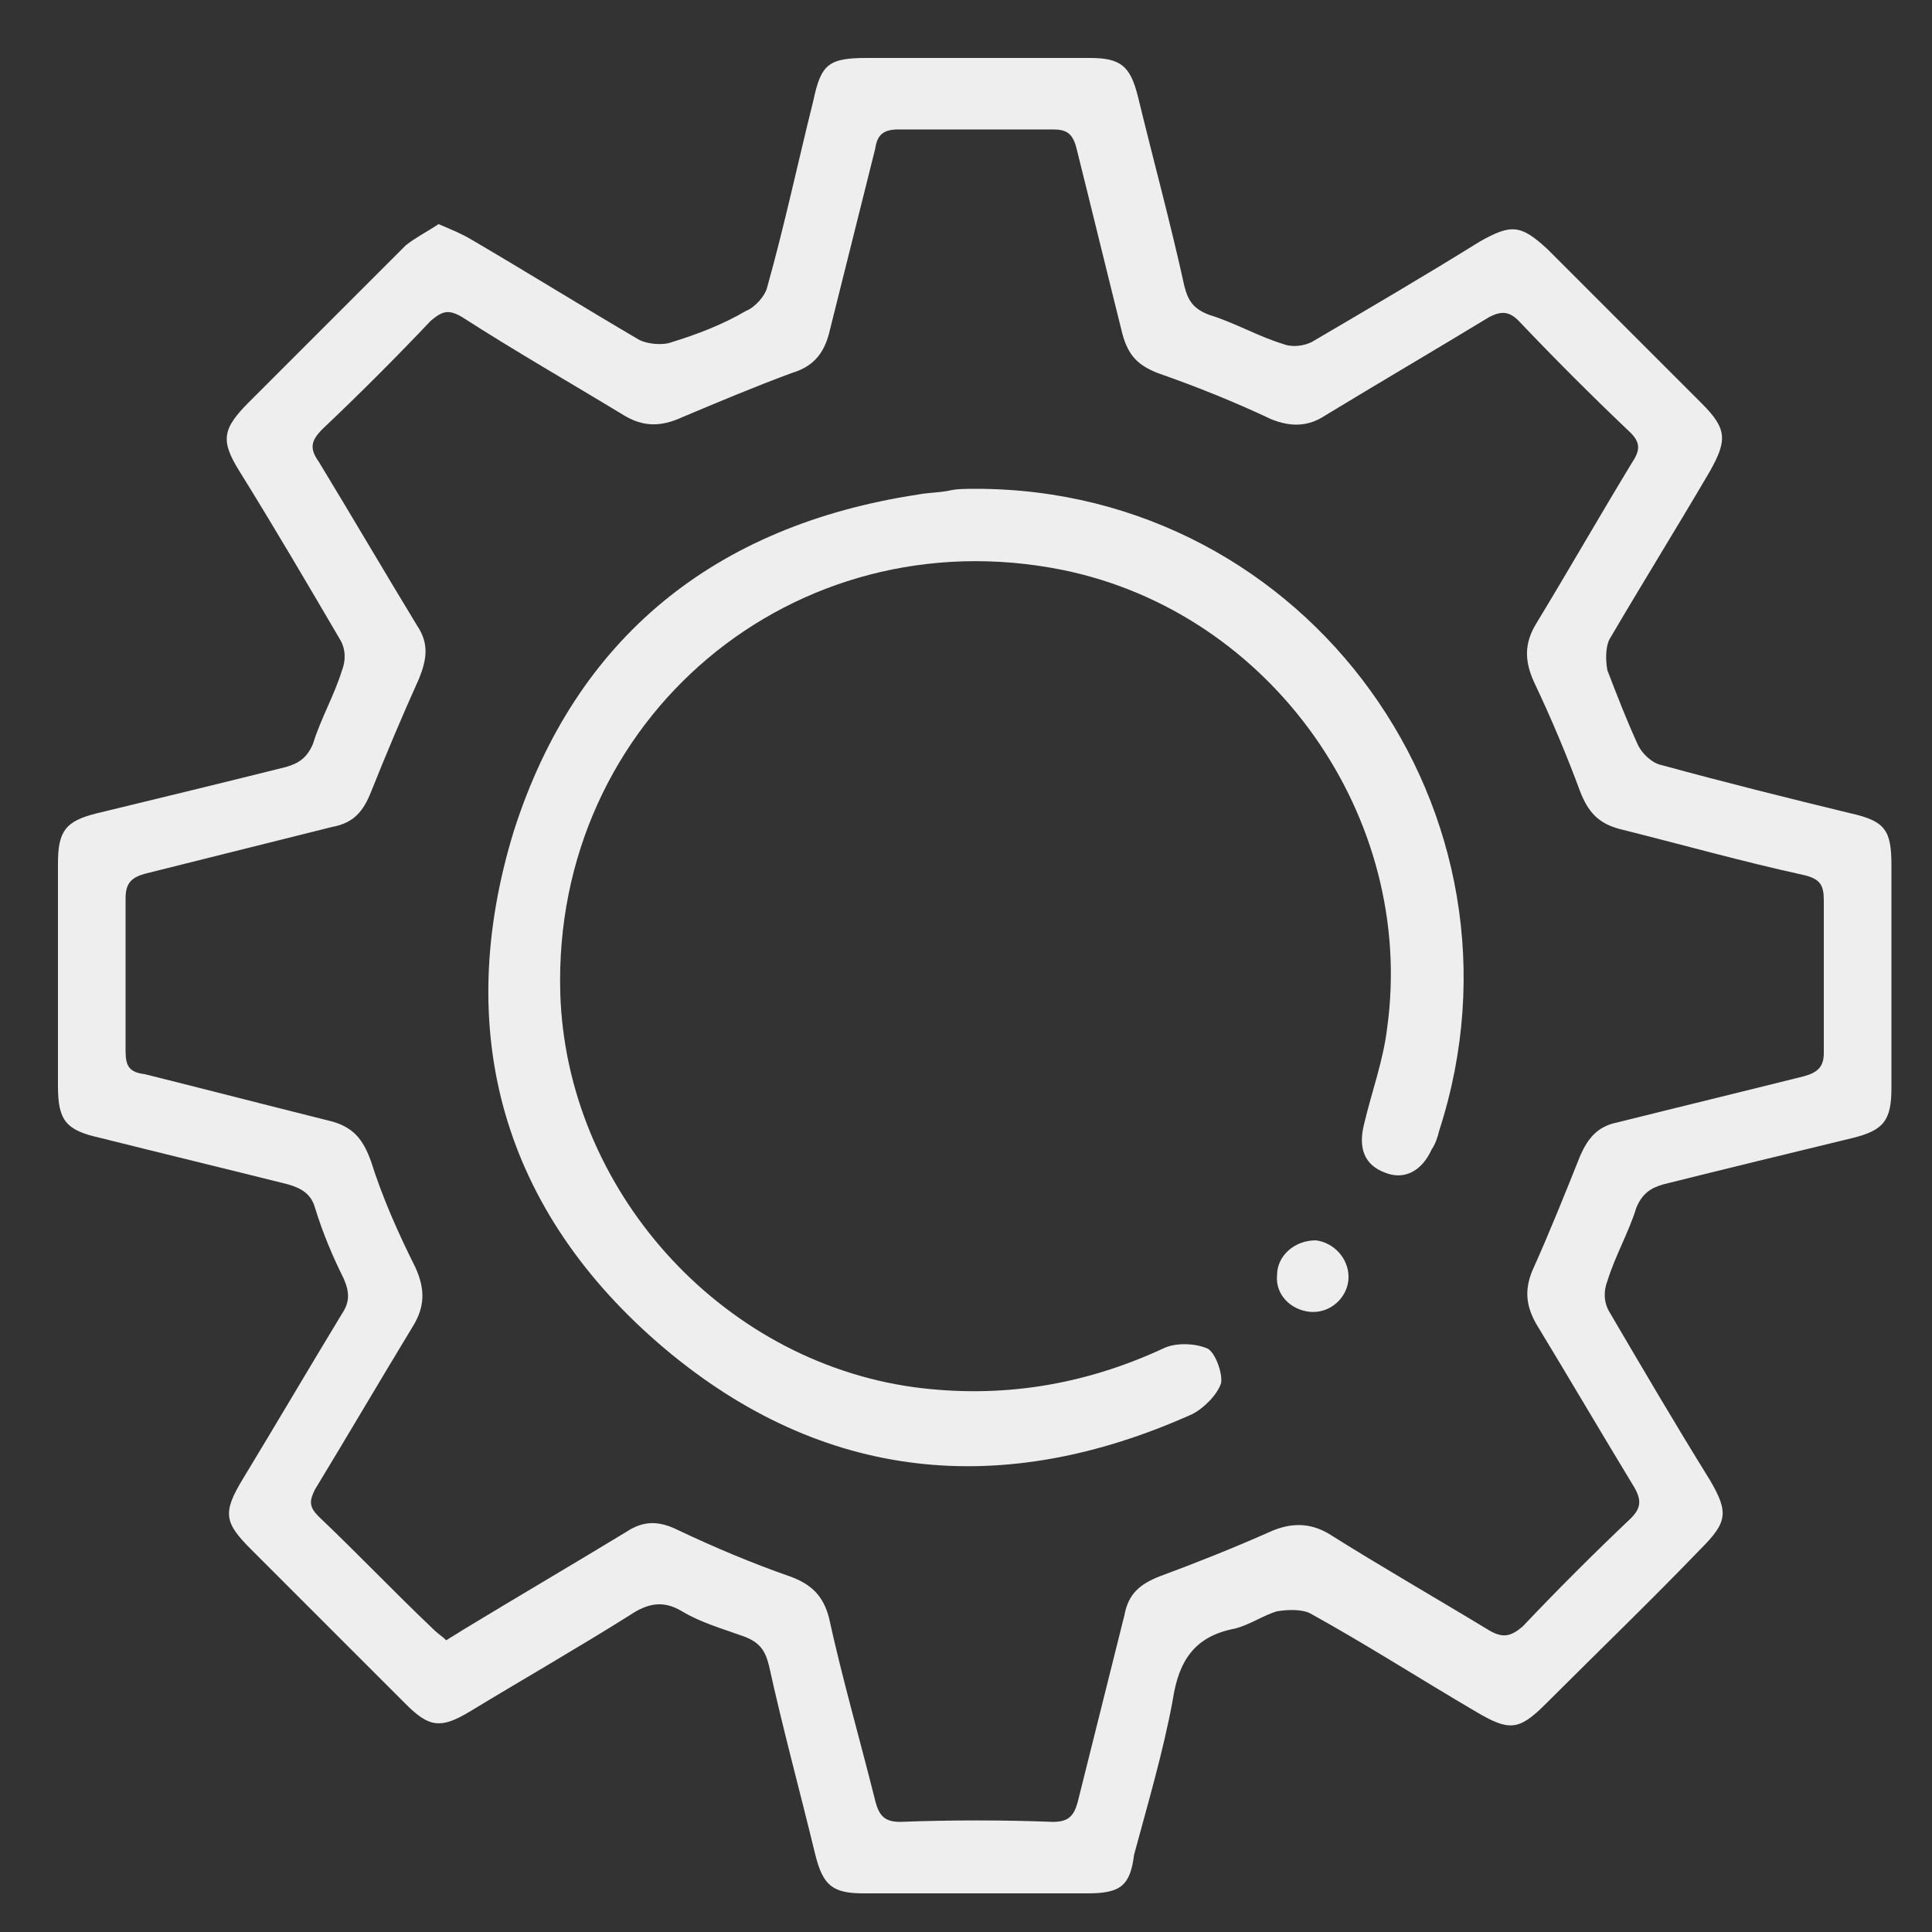 <?xml version="1.0" encoding="utf-8"?>
<!-- Generator: Adobe Illustrator 22.0.0, SVG Export Plug-In . SVG Version: 6.00 Build 0)  -->
<svg version="1.1" id="Layer_1" xmlns="http://www.w3.org/2000/svg" xmlns:xlink="http://www.w3.org/1999/xlink" x="0px" y="0px"
	 viewBox="0 0 100 100" style="enable-background:new 0 0 100 100;" xml:space="preserve">
<rect x="0" y="0" width="100" height="100" fill="#333333" stroke="none"/>
<style type="text/css">
	.st0{fill:#EEEEEE;}
</style>
<g>
	<path class="st0" d="M22.7,11.6c0.7,0.3,1.2,0.5,1.7,0.8c2.9,1.7,5.8,3.5,8.7,5.2c0.4,0.2,1.2,0.3,1.7,0.1c1.3-0.4,2.6-0.9,3.8-1.6
		c0.5-0.2,1-0.8,1.1-1.2c0.9-3.2,1.6-6.5,2.4-9.7C42.5,3.3,42.9,3,44.9,3c3.8,0,7.7,0,11.5,0c1.6,0,2.1,0.4,2.5,2
		c0.8,3.3,1.7,6.6,2.4,9.8c0.2,0.8,0.5,1.2,1.3,1.5c1.3,0.4,2.5,1.1,3.8,1.5c0.5,0.2,1.1,0.1,1.5-0.1c2.9-1.7,5.8-3.4,8.7-5.2
		c1.6-0.9,2.1-0.9,3.5,0.4c2.7,2.7,5.4,5.4,8,8c1.3,1.3,1.3,1.9,0.4,3.5c-1.7,2.9-3.5,5.8-5.2,8.7c-0.2,0.4-0.2,1.1-0.1,1.6
		c0.5,1.3,1,2.6,1.6,3.9c0.2,0.4,0.7,0.9,1.2,1c3.3,0.9,6.5,1.7,9.8,2.5c1.8,0.4,2.1,0.9,2.1,2.7c0,3.8,0,7.7,0,11.5
		c0,1.7-0.4,2.2-2,2.6c-3.3,0.8-6.6,1.6-9.8,2.4c-0.7,0.2-1.1,0.5-1.4,1.2c-0.4,1.3-1.1,2.5-1.5,3.8c-0.2,0.5-0.2,1.1,0.1,1.6
		c1.7,2.9,3.4,5.8,5.2,8.7c1,1.7,0.9,2.2-0.5,3.6c-2.6,2.7-5.3,5.3-8,8c-1.4,1.4-1.9,1.4-3.6,0.4c-2.9-1.7-5.7-3.5-8.6-5.1
		c-0.4-0.2-1.1-0.2-1.7-0.1c-0.7,0.2-1.4,0.7-2.2,0.9c-2.1,0.4-2.9,1.7-3.2,3.7c-0.5,2.7-1.3,5.4-2,8C58.5,97.6,58,98,56.3,98
		c-3.9,0-7.8,0-11.6,0c-1.6,0-2.1-0.4-2.5-2c-0.8-3.3-1.7-6.6-2.4-9.8c-0.2-0.8-0.5-1.2-1.3-1.5c-1.1-0.4-2.2-0.7-3.2-1.3
		c-1-0.6-1.8-0.4-2.7,0.2c-2.7,1.7-5.5,3.3-8.3,5c-1.5,0.9-2.1,0.8-3.3-0.4c-2.7-2.7-5.4-5.4-8-8c-1.4-1.4-1.5-1.9-0.4-3.7
		c1.7-2.8,3.4-5.7,5.1-8.5c0.4-0.6,0.4-1.1,0.1-1.8c-0.6-1.2-1.1-2.4-1.5-3.7c-0.2-0.7-0.7-1-1.4-1.2c-3.2-0.8-6.5-1.6-9.7-2.4
		C3.4,58.5,3,58,3,56.2c0-3.8,0-7.7,0-11.5c0-1.7,0.4-2.2,2-2.6c3.3-0.8,6.6-1.6,9.8-2.4c0.7-0.2,1.1-0.5,1.4-1.2
		c0.4-1.3,1.1-2.5,1.5-3.8c0.2-0.5,0.2-1.1-0.1-1.6c-1.7-2.9-3.4-5.8-5.2-8.7c-1-1.6-0.9-2.2,0.5-3.6c2.7-2.7,5.4-5.4,8.1-8.1
		C21.5,12.3,22.1,12,22.7,11.6z M23.1,84.9c0.3-0.2,0.5-0.3,0.8-0.5c2.8-1.7,5.7-3.4,8.5-5.1c0.9-0.6,1.7-0.6,2.7-0.1
		c1.9,0.9,3.8,1.7,5.8,2.4c1.1,0.4,1.7,1,2,2.1c0.7,3.2,1.6,6.3,2.4,9.5c0.2,0.8,0.5,1.1,1.3,1.1c2.6-0.1,5.3-0.1,7.9,0
		c0.8,0,1.1-0.3,1.3-1.1c0.8-3.2,1.6-6.4,2.4-9.6c0.2-1.1,0.8-1.6,1.8-2c1.9-0.7,3.9-1.5,5.7-2.3c1.1-0.5,2.1-0.5,3.1,0.1
		c2.7,1.7,5.5,3.3,8.3,5c0.7,0.4,1.1,0.3,1.7-0.2c1.8-1.9,3.7-3.8,5.6-5.6c0.5-0.5,0.6-0.9,0.2-1.6c-1.7-2.8-3.4-5.7-5.1-8.5
		c-0.5-0.9-0.6-1.7-0.2-2.7c0.9-2,1.7-4,2.5-6c0.4-0.9,0.9-1.5,1.9-1.7c3.2-0.8,6.5-1.6,9.7-2.4c0.7-0.2,1-0.5,1-1.2
		c0-2.6,0-5.3,0-7.9c0-0.8-0.2-1.1-1-1.3c-3.2-0.7-6.4-1.6-9.6-2.4c-1.1-0.3-1.6-0.9-2-1.9c-0.7-1.9-1.5-3.8-2.4-5.7
		c-0.5-1.1-0.5-2,0.1-3c1.7-2.8,3.3-5.6,5-8.4c0.4-0.6,0.4-1-0.1-1.5c-2-1.9-3.9-3.8-5.8-5.8c-0.5-0.5-0.9-0.5-1.5-0.2
		c-2.8,1.7-5.7,3.4-8.5,5.1c-0.9,0.6-1.8,0.6-2.8,0.2c-1.9-0.9-3.9-1.7-5.9-2.4c-1-0.4-1.5-0.9-1.8-2c-0.8-3.2-1.6-6.5-2.4-9.7
		c-0.2-0.7-0.5-0.9-1.2-0.9c-2.7,0-5.4,0-8,0c-0.8,0-1.1,0.3-1.2,1c-0.8,3.2-1.6,6.4-2.4,9.6c-0.3,1.1-0.9,1.7-1.9,2
		c-1.9,0.7-3.8,1.5-5.7,2.3c-1.1,0.5-2,0.5-3-0.1c-2.8-1.7-5.6-3.3-8.4-5.1c-0.7-0.4-1-0.3-1.6,0.2c-1.8,1.9-3.7,3.8-5.6,5.6
		c-0.6,0.6-0.7,1-0.2,1.7c1.7,2.8,3.4,5.7,5.1,8.5c0.6,0.9,0.5,1.7,0.1,2.7c-0.9,2-1.7,3.9-2.5,5.9c-0.4,1-0.9,1.6-2,1.8
		c-3.2,0.8-6.4,1.6-9.6,2.4c-0.8,0.2-1.1,0.5-1.1,1.3c0,2.6,0,5.3,0,7.9c0,0.8,0.2,1.1,1,1.2c3.2,0.8,6.3,1.6,9.5,2.4
		c1.3,0.3,1.8,1,2.2,2.1c0.6,1.9,1.4,3.7,2.3,5.5c0.5,1.1,0.5,2-0.1,3c-1.7,2.8-3.4,5.7-5.1,8.5c-0.3,0.6-0.3,0.9,0.2,1.4
		c2,1.9,3.9,3.9,5.9,5.8C22.7,84.6,22.9,84.7,23.1,84.9z"/>
	<path class="st0" d="M50.5,25.3c17.2,0,29.3,16.8,24,33.2c-0.1,0.4-0.2,0.7-0.4,1c-0.5,1.1-1.4,1.6-2.4,1.2
		c-1.1-0.4-1.4-1.3-1.1-2.5c0.4-1.7,1-3.3,1.2-5c1.5-10.9-6-21.5-16.8-23.7c-13.9-2.8-26.4,7.7-26,21.9c0.3,10.1,8.2,19,18.3,20.4
		c4.5,0.6,8.8-0.1,12.9-2c0.6-0.3,1.6-0.3,2.3,0c0.4,0.2,0.8,1.3,0.7,1.8c-0.2,0.6-0.9,1.3-1.5,1.6c-9.8,4.4-19.1,3.5-27.3-3.4
		c-8.4-7.1-11-16.4-7.8-26.8c3.2-10,10.4-15.8,20.9-17.4c0.5-0.1,1.1-0.1,1.6-0.2C49.5,25.3,50,25.3,50.5,25.3z"/>
	<path class="st0" d="M69.8,66.1c0,1-0.9,1.9-2,1.8c-1-0.1-1.8-0.9-1.7-1.9c0-1,0.9-1.8,2-1.8C69,64.3,69.8,65.1,69.8,66.1z"/>
</g>
<g>
</g>
<g>
</g>
<g>
</g>
<g>
</g>
<g>
</g>
<g>
</g>
<g>
</g>
<g>
</g>
<g>
</g>
<g>
</g>
<g>
</g>
<g>
</g>
<g>
</g>
<g>
</g>
<g>
</g>
</svg>
